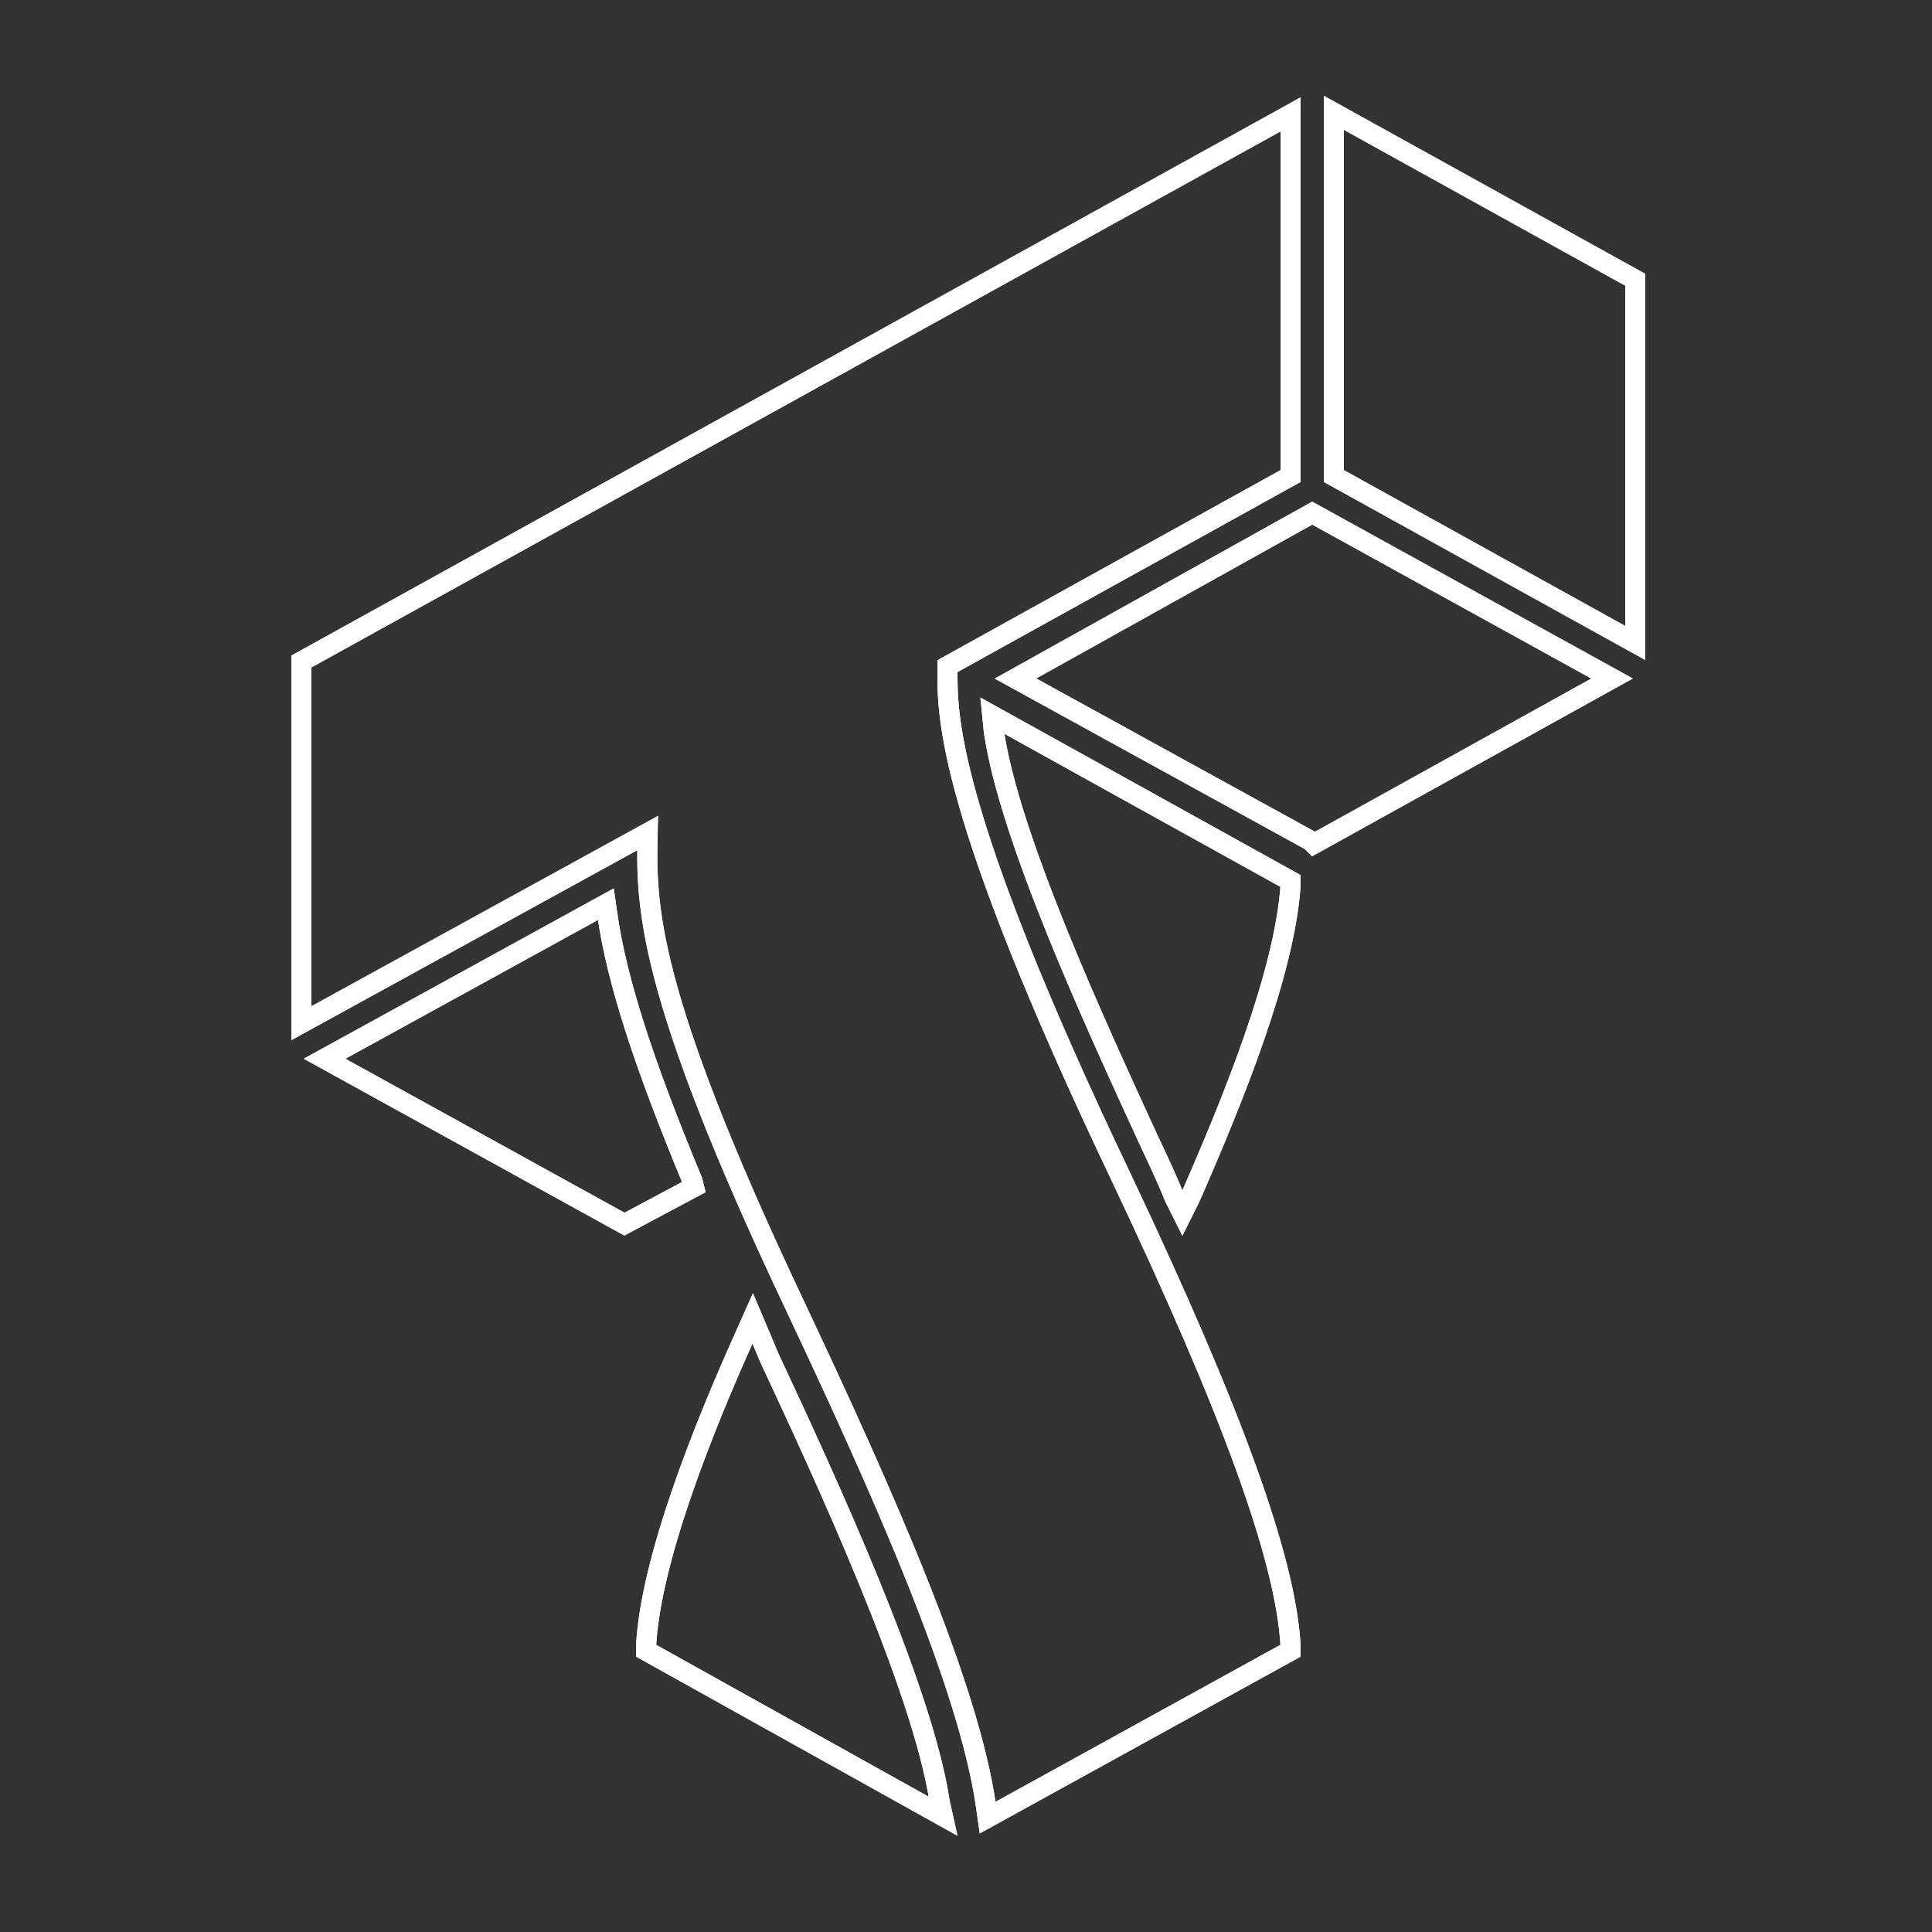 <?xml version="1.0" encoding="utf-8"?>
<!-- Generator: Adobe Illustrator 22.1.0, SVG Export Plug-In . SVG Version: 6.00 Build 0)  -->
<svg version="1.1" id="Layer_1" xmlns="http://www.w3.org/2000/svg" xmlns:xlink="http://www.w3.org/1999/xlink" x="0px" y="0px"
	 width="125px" height="125px" viewBox="0 0 125 125" style="enable-background:new 0 0 125 125;" xml:space="preserve">
<rect x="0" y="0" width="125" height="125" fill="#333333" stroke="none"/>
<style type="text/css">
	.st0{fill:none;stroke:#FFFFFF;stroke-width:1.3;stroke-miterlimit:10;}
	.st1{fill:none;stroke:#FFFFFF;stroke-width:1.3;}
</style>
<g id="twisted-t">
	<g id="outlined-white">
		<g id="group" transform="translate(77, 30)">
			<path id="Shape" class="st0" d="M9.3-22.7l19.5,10.8v23.5L9.3,0.8V-22.7z M27.3,13.9L8,24.6l-0.2-0.2l-19.1-10.5L7.9,3.2
				L27.3,13.9z M-36.6,49.2L-56,38.5l18.2-10l0.1,0.7c0.6,4.2,2.3,9.5,5.5,17.2l0.1,0.4L-36.6,49.2z M-35.2,76.8v-0.3
				c0.3-5.6,3.7-14.1,6.5-20.3l0.4-0.9l1.1,2.6c3.5,7.5,9.9,21.3,11,28.7l0.2,0.9L-35.2,76.8z M6.5,76.5v0.3l-19.6,10.8l-0.1-0.7
				c-1.1-7.8-6.6-20.2-12.4-32.5c-9.7-20.5-9.6-25.9-9.5-30.5l0,0l-22.4,12.3V12.8L6.5-22.6V0.8l-22.2,12.3v0.2
				c0,2.9-0.2,8.9,11.3,33C2.7,61.3,6.2,70.9,6.5,76.5L6.5,76.5z M0,47.5l-0.5,1l-0.5-1c-0.4-1-1-2.3-1.8-4
				c-3.3-7.2-8.9-19.3-9.9-26.2l-0.1-1L6.5,27v0.3C6.1,33,2.8,41.1,0,47.5L0,47.5z"/>
			<path id="Shape_1_" class="st1" d="M9.3-22.7l19.5,10.8v23.5L9.3,0.8V-22.7z M27.3,13.9L8,24.6l-0.2-0.2l-19.1-10.5L7.9,3.2
				L27.3,13.9z M-36.6,49.2L-56,38.5l18.2-10l0.1,0.7c0.6,4.2,2.3,9.5,5.5,17.2l0.1,0.4L-36.6,49.2z M-35.2,76.8v-0.3
				c0.3-5.6,3.7-14.1,6.5-20.3l0.4-0.9l1.1,2.6c3.5,7.5,9.9,21.3,11,28.7l0.2,0.9L-35.2,76.8z M6.5,76.5v0.3l-19.6,10.8l-0.1-0.7
				c-1.1-7.8-6.6-20.2-12.4-32.5c-9.7-20.5-9.6-25.9-9.5-30.5l0,0l-22.4,12.3V12.8L6.5-22.6V0.8l-22.2,12.3v0.2
				c0,2.9-0.2,8.9,11.3,33C2.7,61.3,6.2,70.9,6.5,76.5L6.5,76.5z M0,47.5l-0.5,1l-0.5-1c-0.4-1-1-2.3-1.8-4
				c-3.3-7.2-8.9-19.3-9.9-26.2l-0.1-1L6.5,27v0.3C6.1,33,2.8,41.1,0,47.5L0,47.5z"/>
		</g>
	</g>
</g>
</svg>
